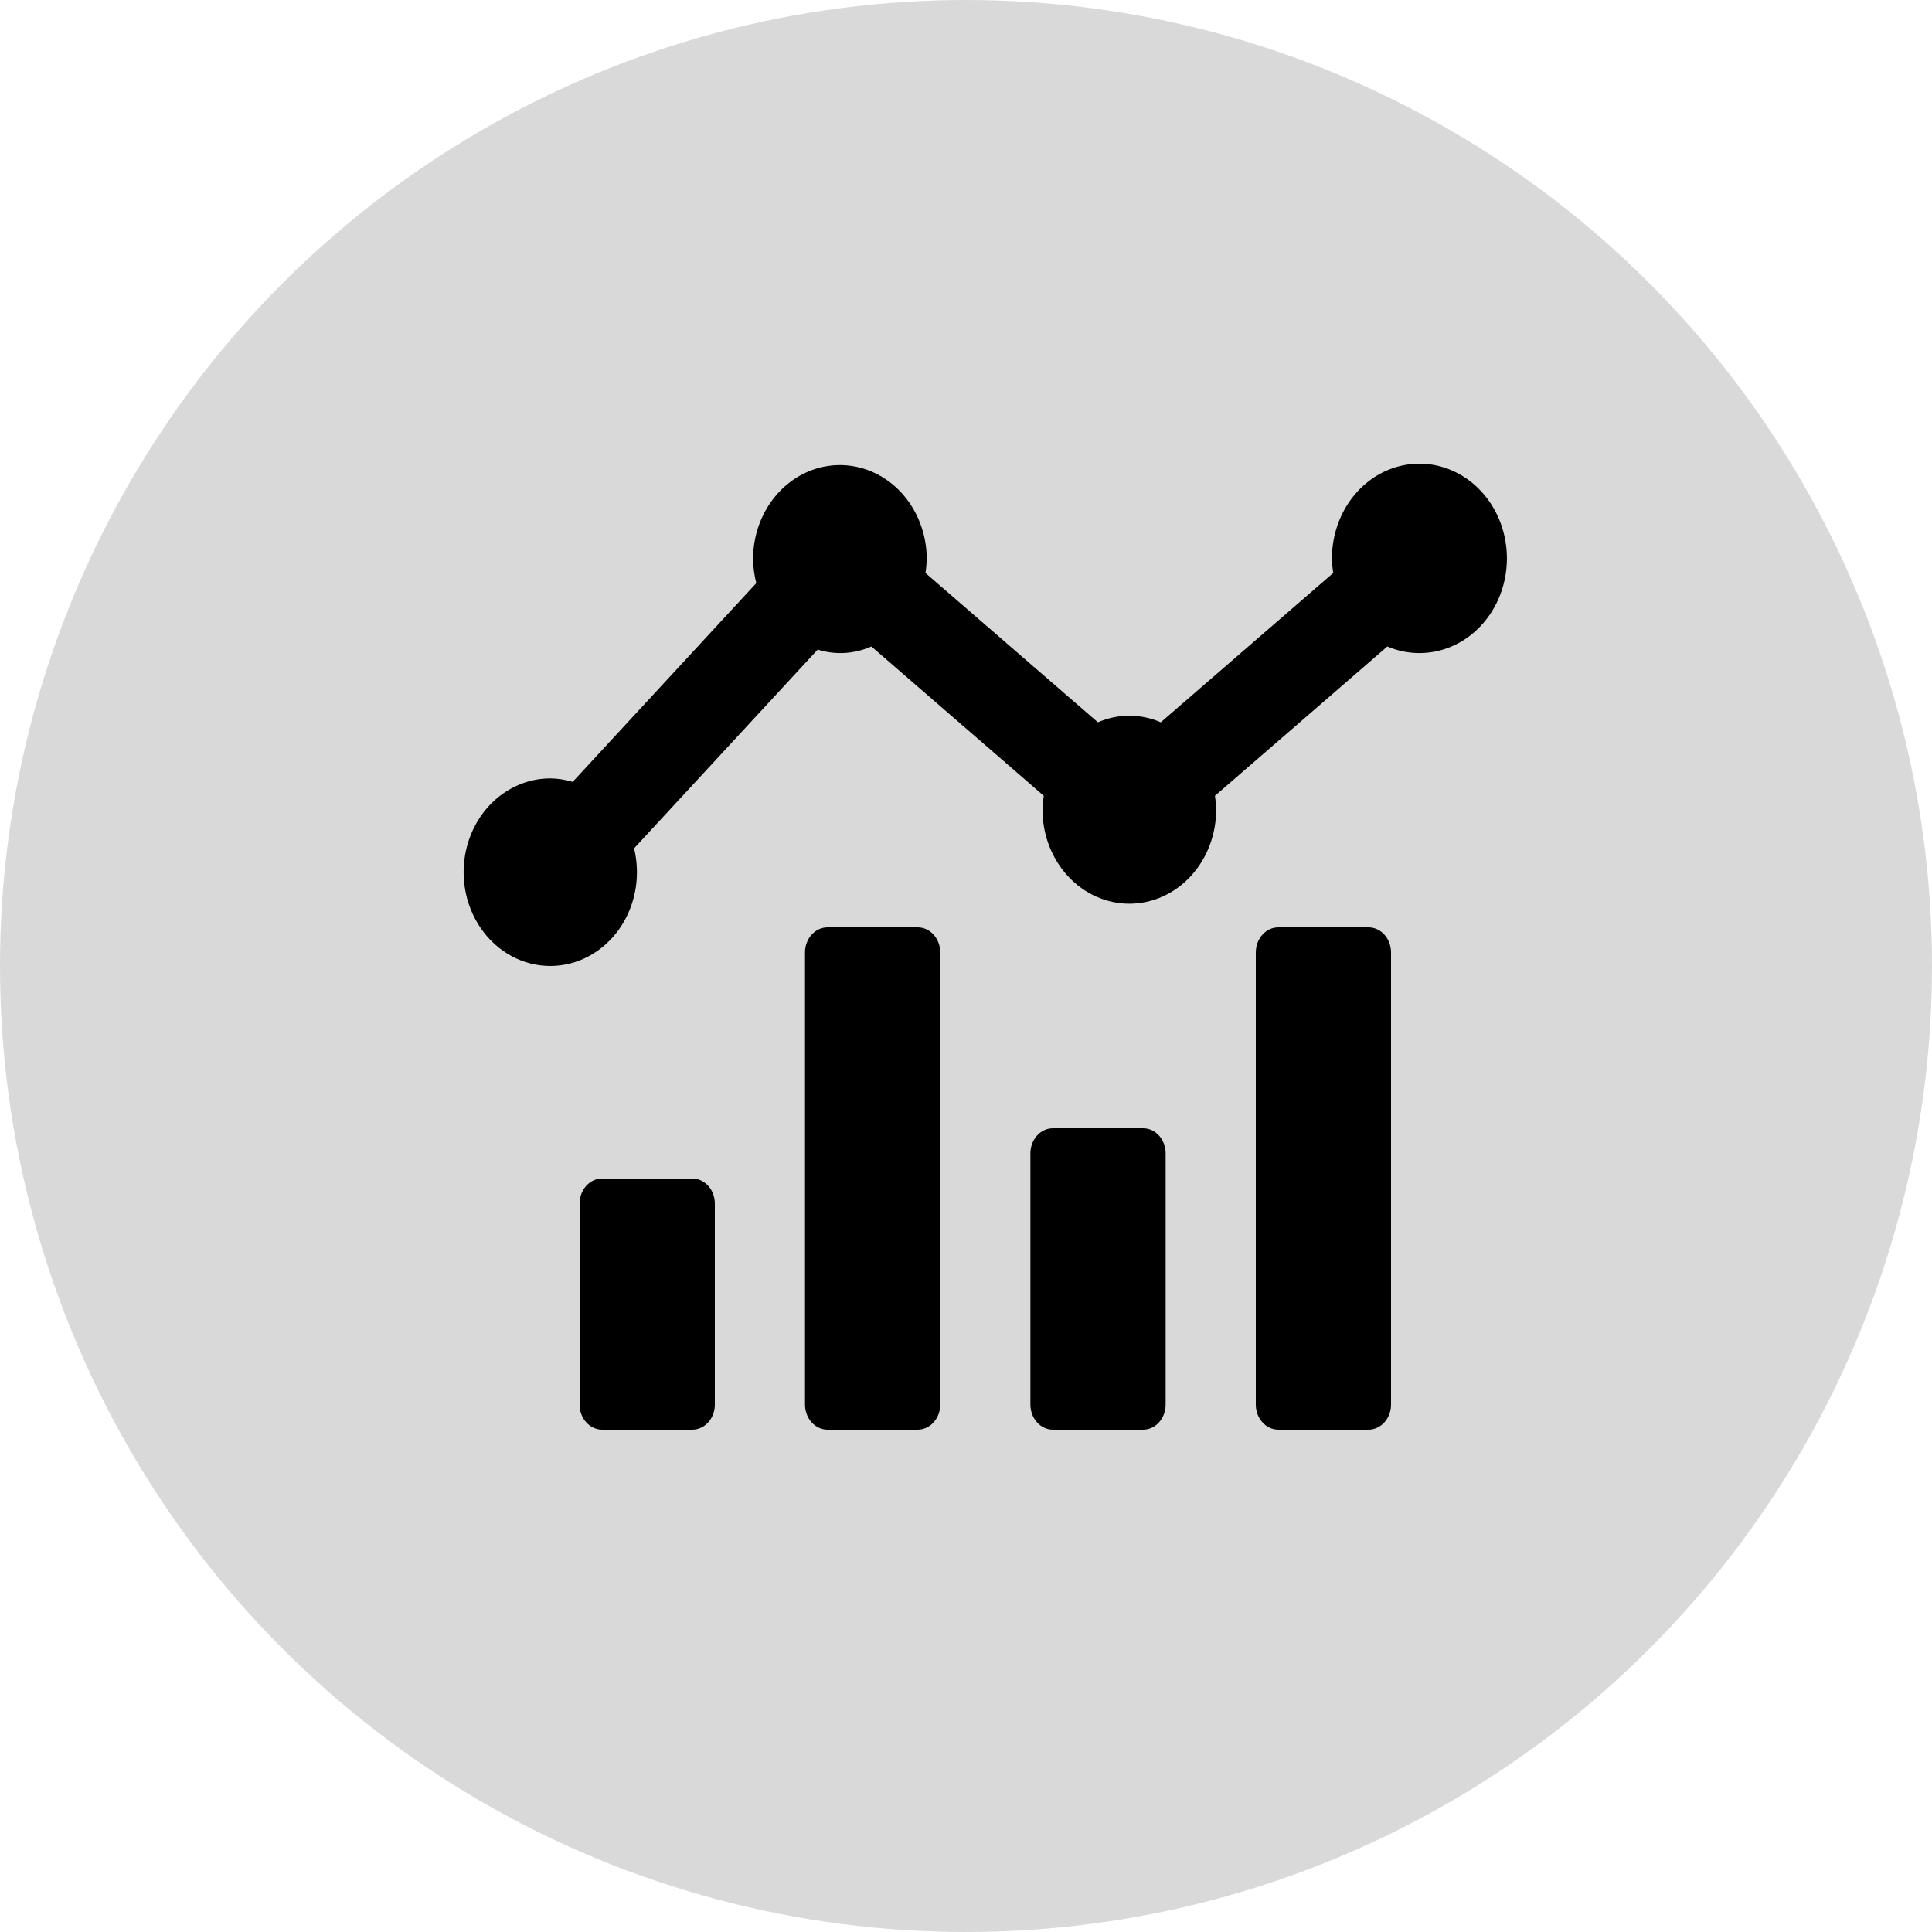<svg width="60" height="60" viewBox="0 0 60 60" fill="none" xmlns="http://www.w3.org/2000/svg">
<circle cx="30" cy="30" r="30" fill="#D9D9D9"/>
<path d="M43.085 20.077L37.73 24.716C37.753 24.858 37.766 25.002 37.769 25.147C37.769 25.921 37.485 26.663 36.98 27.211C36.474 27.758 35.788 28.066 35.073 28.066C34.358 28.066 33.672 27.758 33.166 27.211C32.66 26.663 32.376 25.921 32.376 25.147C32.379 25.002 32.393 24.858 32.416 24.715L27.061 20.077C26.531 20.312 25.944 20.346 25.394 20.174L19.692 26.346C19.835 26.934 19.804 27.556 19.604 28.125C19.404 28.693 19.044 29.18 18.575 29.515C18.225 29.767 17.826 29.925 17.409 29.979C16.992 30.033 16.569 29.981 16.174 29.826C15.779 29.671 15.423 29.419 15.134 29.088C14.846 28.758 14.633 28.359 14.512 27.924C14.391 27.488 14.366 27.028 14.439 26.581C14.512 26.133 14.681 25.71 14.932 25.345C15.183 24.981 15.51 24.685 15.885 24.482C16.261 24.278 16.675 24.173 17.095 24.174C17.329 24.177 17.561 24.214 17.785 24.282L23.487 18.11C23.424 17.866 23.391 17.615 23.387 17.363C23.387 16.785 23.546 16.221 23.842 15.741C24.138 15.261 24.559 14.887 25.052 14.666C25.545 14.445 26.087 14.387 26.61 14.5C27.133 14.612 27.614 14.89 27.991 15.299C28.241 15.57 28.44 15.892 28.575 16.246C28.711 16.6 28.781 16.979 28.781 17.363C28.777 17.508 28.764 17.652 28.741 17.794L34.096 22.432C34.722 22.159 35.422 22.159 36.049 22.432L41.405 17.794C41.382 17.651 41.368 17.507 41.365 17.363C41.361 16.733 41.543 16.118 41.886 15.609C42.228 15.1 42.712 14.724 43.267 14.535C43.822 14.346 44.419 14.355 44.968 14.561C45.518 14.767 45.993 15.158 46.322 15.677C46.651 16.196 46.817 16.816 46.797 17.445C46.776 18.075 46.569 18.68 46.207 19.173C45.844 19.666 45.346 20.019 44.784 20.182C44.222 20.345 43.626 20.308 43.085 20.077Z" fill="black"/>
<path d="M35.5 35.04H32.7C32.608 35.04 32.517 35.06 32.432 35.099C32.347 35.138 32.27 35.196 32.205 35.268C32.14 35.341 32.088 35.427 32.053 35.521C32.018 35.616 32 35.717 32 35.82V43.62C32 43.722 32.018 43.824 32.053 43.918C32.088 44.013 32.14 44.099 32.205 44.171C32.27 44.244 32.347 44.301 32.432 44.34C32.517 44.38 32.608 44.4 32.7 44.4H35.5C35.592 44.4 35.683 44.38 35.768 44.34C35.853 44.301 35.93 44.244 35.995 44.171C36.06 44.099 36.112 44.013 36.147 43.918C36.182 43.824 36.2 43.722 36.2 43.62V35.82C36.2 35.613 36.126 35.414 35.995 35.268C35.864 35.122 35.686 35.04 35.5 35.04ZM42.5 28.8H39.7C39.608 28.8 39.517 28.82 39.432 28.859C39.347 28.898 39.27 28.956 39.205 29.028C39.14 29.101 39.088 29.187 39.053 29.281C39.018 29.376 39 29.477 39 29.58V43.62C39 43.722 39.018 43.824 39.053 43.918C39.088 44.013 39.14 44.099 39.205 44.171C39.27 44.244 39.347 44.301 39.432 44.34C39.517 44.38 39.608 44.4 39.7 44.4H42.5C42.592 44.4 42.683 44.38 42.768 44.34C42.853 44.301 42.93 44.244 42.995 44.171C43.06 44.099 43.112 44.013 43.147 43.918C43.182 43.824 43.2 43.722 43.2 43.62V29.58C43.2 29.373 43.126 29.174 42.995 29.028C42.864 28.882 42.686 28.8 42.5 28.8ZM28.5 28.8H25.7C25.608 28.8 25.517 28.82 25.432 28.859C25.347 28.898 25.27 28.956 25.205 29.028C25.14 29.101 25.088 29.187 25.053 29.281C25.018 29.376 25 29.477 25 29.58V43.62C25 43.722 25.018 43.824 25.053 43.918C25.088 44.013 25.14 44.099 25.205 44.171C25.27 44.244 25.347 44.301 25.432 44.34C25.517 44.38 25.608 44.4 25.7 44.4H28.5C28.592 44.4 28.683 44.38 28.768 44.34C28.853 44.301 28.93 44.244 28.995 44.171C29.06 44.099 29.112 44.013 29.147 43.918C29.182 43.824 29.2 43.722 29.2 43.62V29.58C29.2 29.373 29.126 29.174 28.995 29.028C28.864 28.882 28.686 28.8 28.5 28.8ZM21.5 36.6H18.7C18.608 36.6 18.517 36.62 18.432 36.659C18.347 36.698 18.27 36.756 18.205 36.828C18.14 36.901 18.088 36.987 18.053 37.081C18.018 37.176 18 37.277 18 37.38V43.62C18 43.722 18.018 43.824 18.053 43.918C18.088 44.013 18.14 44.099 18.205 44.171C18.27 44.244 18.347 44.301 18.432 44.34C18.517 44.38 18.608 44.4 18.7 44.4H21.5C21.592 44.4 21.683 44.38 21.768 44.34C21.853 44.301 21.93 44.244 21.995 44.171C22.06 44.099 22.112 44.013 22.147 43.918C22.182 43.824 22.2 43.722 22.2 43.62V37.38C22.2 37.173 22.126 36.974 21.995 36.828C21.864 36.682 21.686 36.6 21.5 36.6Z" fill="black"/>
</svg>
